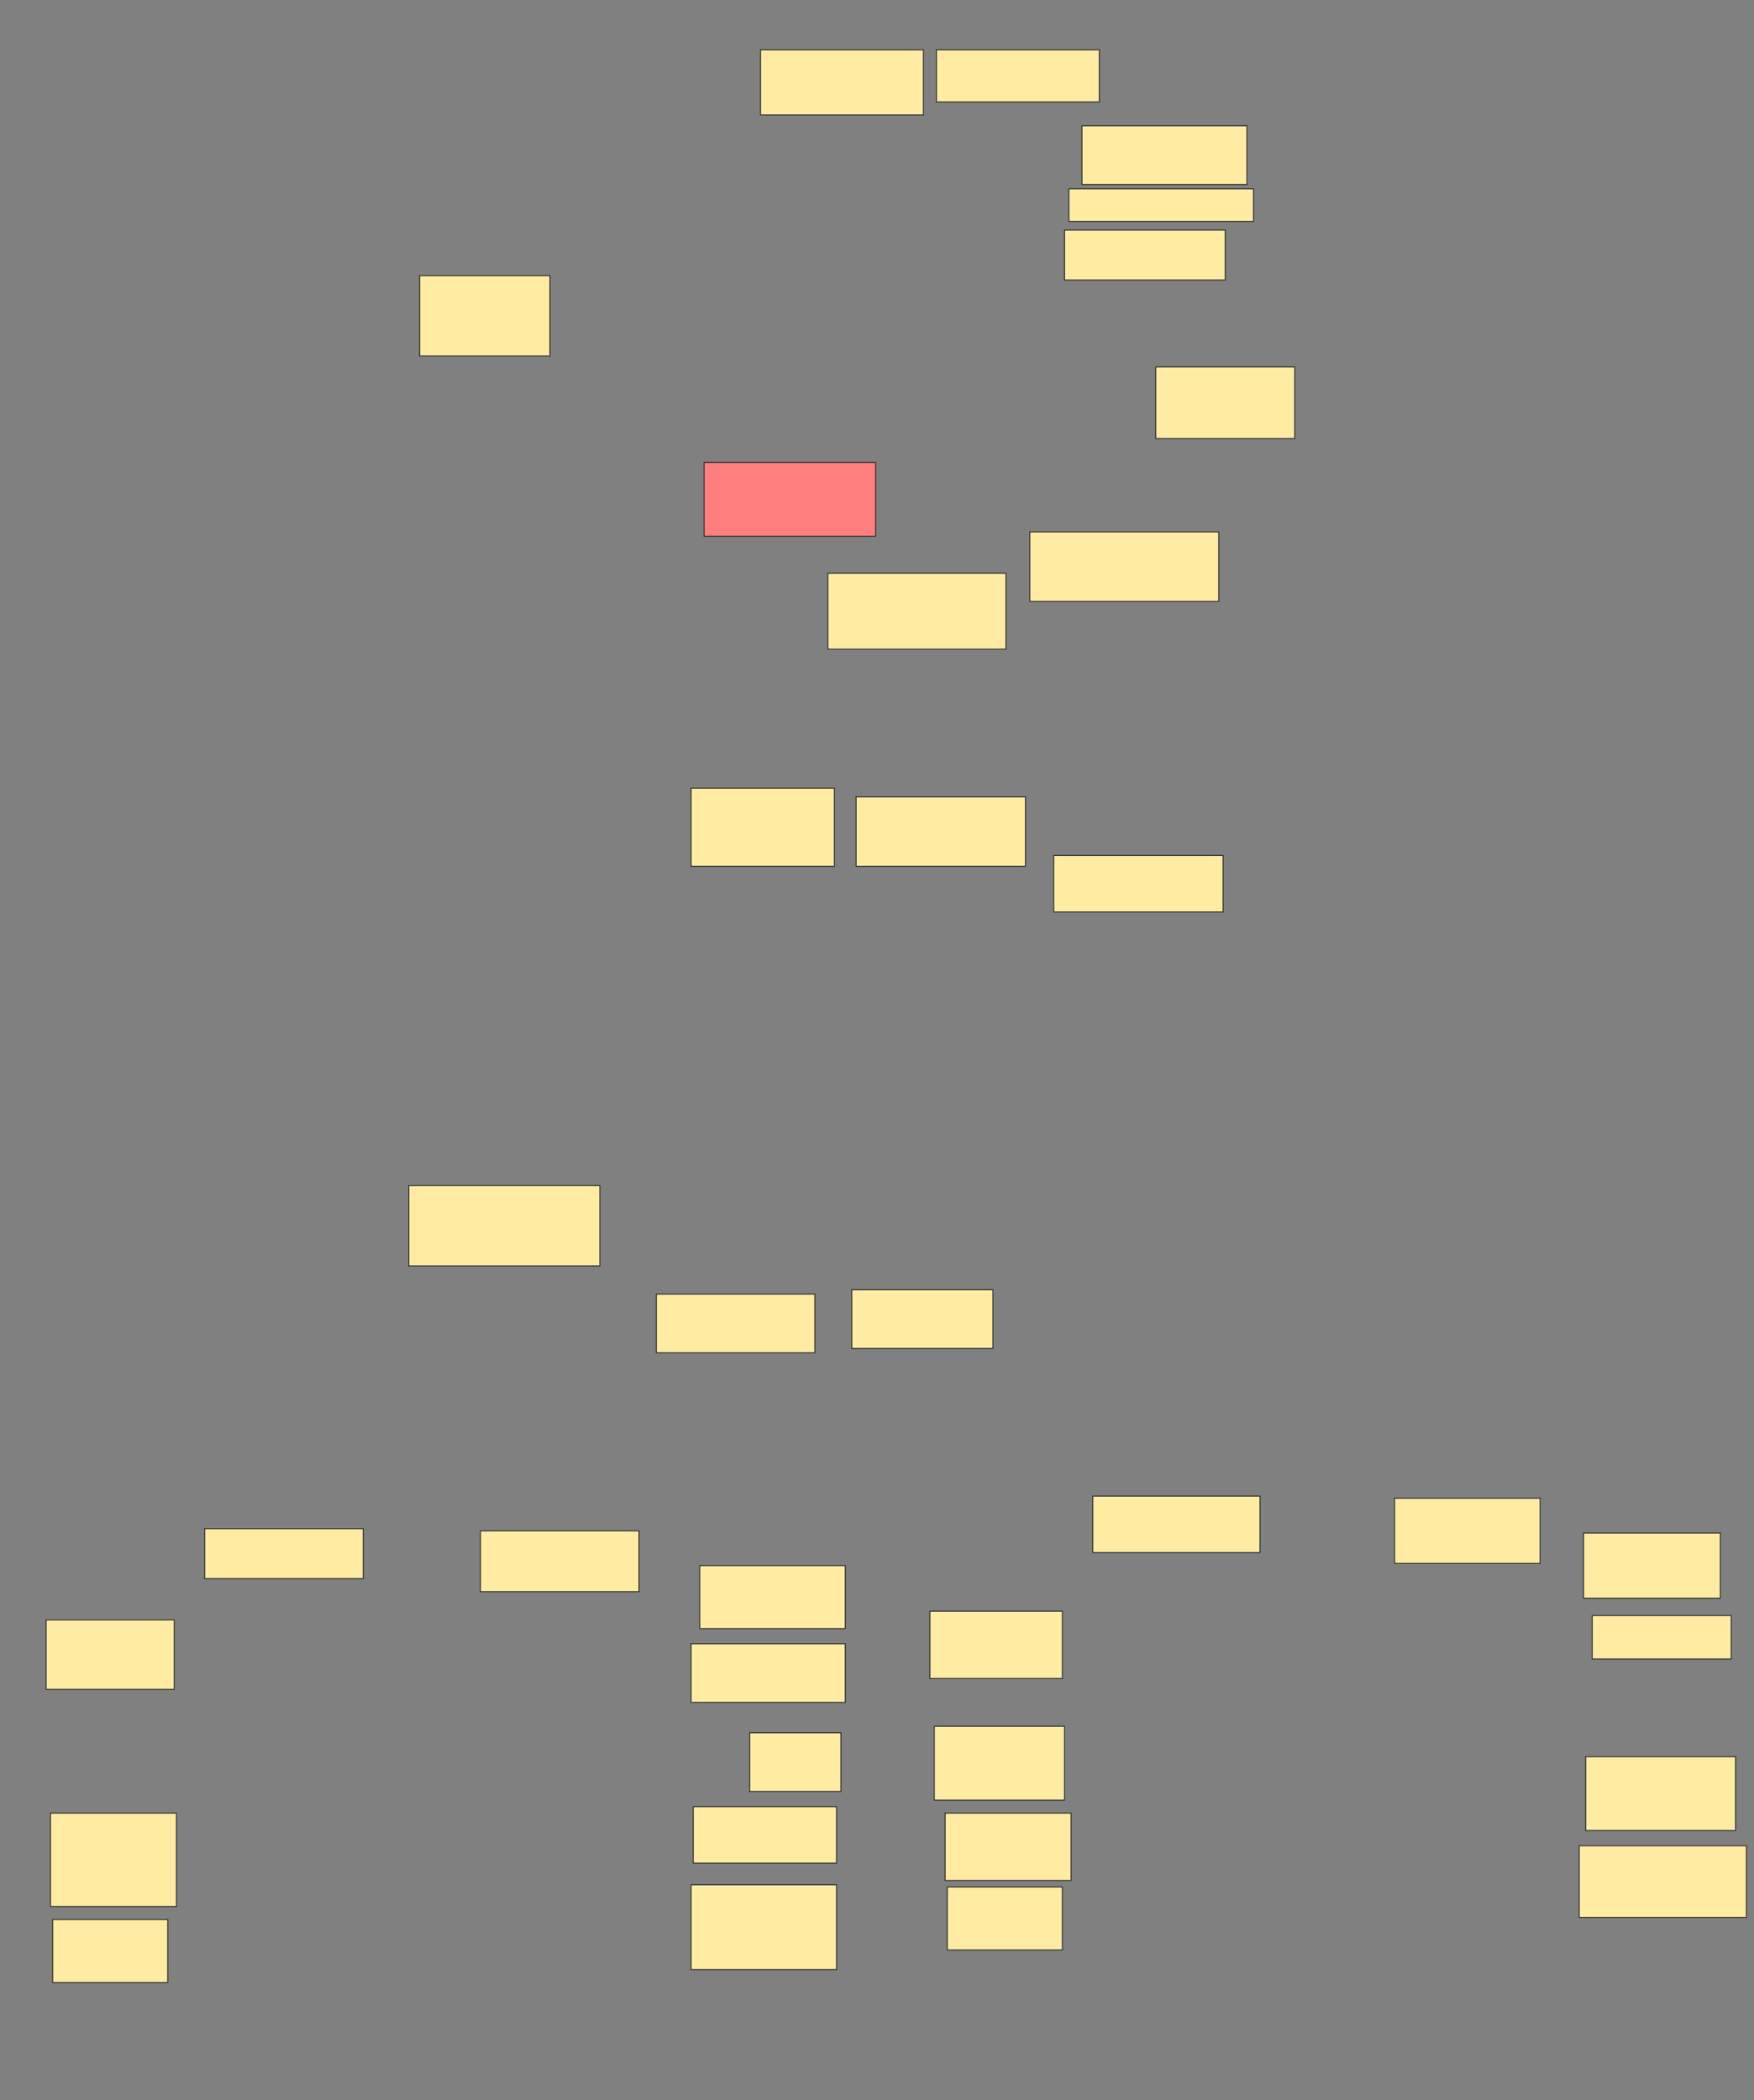 <svg xmlns="http://www.w3.org/2000/svg" width="1795" height="2149">
 <rect width="100%" height="100%" fill="#808080" stroke="none"/>
 <!-- Created with Image Occlusion Enhanced -->
 <g>
  <title>Labels</title>
 </g>
 <g>
  <title>Masks</title>
  <g id="ebb729e8bcc54d559cc12af9b51283d0-ao-1">
   <rect height="80" width="146.667" y="806.556" x="707.222" stroke="#2D2D2D" fill="#FFEBA2"/>
   <rect height="82.222" width="133.333" y="282.111" x="429.444" stroke="#2D2D2D" fill="#FFEBA2"/>
   <rect height="64.444" width="117.778" y="1964.333" x="53.889" stroke="#2D2D2D" fill="#FFEBA2"/>
   <rect height="64.444" width="117.778" y="1931" x="969.444" stroke="#2D2D2D" fill="#FFEBA2"/>
  </g>
  <rect id="ebb729e8bcc54d559cc12af9b51283d0-ao-2" height="75.556" width="175.556" y="473.222" x="720.556" stroke="#2D2D2D" fill="#FF7E7E" class="qshape"/>
  <g id="ebb729e8bcc54d559cc12af9b51283d0-ao-3">
   <rect height="60" width="144.444" y="1319.889" x="871.667" stroke="#2D2D2D" fill="#FFEBA2"/>
   <rect height="73.333" width="142.222" y="375.444" x="1182.778" stroke="#2D2D2D" fill="#FFEBA2"/>
   <rect height="57.778" width="171.111" y="1531" x="1118.333" stroke="#2D2D2D" fill="#FFEBA2"/>
   <rect height="51.111" width="162.222" y="1564.333" x="209.444" stroke="#2D2D2D" fill="#FFEBA2"/>
  </g>
  <g id="ebb729e8bcc54d559cc12af9b51283d0-ao-4">
   <rect height="51.111" width="164.444" y="235.444" x="1089.444" stroke="#2D2D2D" fill="#FFEBA2"/>
   <rect height="44.444" width="142.222" y="1653.222" x="1629.444" stroke="#2D2D2D" fill="#FFEBA2"/>
   <rect height="57.778" width="173.333" y="875.444" x="1078.333" stroke="#2D2D2D" fill="#FFEBA2"/>
   <rect height="60" width="93.333" y="1773.222" x="767.222" stroke="#2D2D2D" fill="#FFEBA2"/>
  </g>
  <g id="ebb729e8bcc54d559cc12af9b51283d0-ao-5">
   <rect height="77.778" width="182.222" y="586.556" x="847.222" stroke="#2D2D2D" fill="#FFEBA2"/>
   <rect height="60" width="162.222" y="1324.333" x="671.667" stroke="#2D2D2D" fill="#FFEBA2"/>
   <rect height="64.444" width="148.889" y="1602.111" x="716.111" stroke="#2D2D2D" fill="#FFEBA2"/>
  </g>
  <g id="ebb729e8bcc54d559cc12af9b51283d0-ao-6">
   <rect height="68.889" width="128.889" y="1855.444" x="967.222" stroke="#2D2D2D" fill="#FFEBA2"/>
   <rect height="71.111" width="131.111" y="1657.667" x="47.222" stroke="#2D2D2D" fill="#FFEBA2"/>
  </g>
  <g id="ebb729e8bcc54d559cc12af9b51283d0-ao-7">
   <rect height="86.667" width="148.889" y="1928.778" x="707.222" stroke="#2D2D2D" fill="#FFEBA2"/>
   <rect height="62.222" width="162.222" y="1566.556" x="491.667" stroke="#2D2D2D" fill="#FFEBA2"/>
   <rect height="75.556" width="133.333" y="1766.556" x="956.111" stroke-linecap="null" stroke-linejoin="null" stroke-dasharray="null" stroke="#2D2D2D" fill="#FFEBA2"/>
  </g>
  <g id="ebb729e8bcc54d559cc12af9b51283d0-ao-8">
   <rect height="95.556" width="128.889" y="1855.444" x="51.667" stroke="#2D2D2D" fill="#FFEBA2"/>
   <rect height="73.333" width="171.111" y="1888.778" x="1616.111" stroke="#2D2D2D" fill="#FFEBA2"/>
   <rect height="66.667" width="166.667" y="51" x="778.333" stroke="#2D2D2D" fill="#FFEBA2"/>
  </g>
  <g id="ebb729e8bcc54d559cc12af9b51283d0-ao-9">
   <rect height="33.333" width="188.889" y="193.222" x="1093.889" stroke="#2D2D2D" fill="#FFEBA2"/>
   <rect height="66.667" width="140" y="1568.778" x="1620.556" stroke="#2D2D2D" fill="#FFEBA2"/>
  </g>
  <rect id="ebb729e8bcc54d559cc12af9b51283d0-ao-10" height="68.889" width="135.556" y="1648.778" x="951.667" stroke="#2D2D2D" fill="#FFEBA2"/>
  <g id="ebb729e8bcc54d559cc12af9b51283d0-ao-11">
   <rect height="57.778" width="146.667" y="1848.778" x="709.444" stroke="#2D2D2D" fill="#FFEBA2"/>
   <rect height="71.111" width="173.333" y="815.444" x="876.111" stroke="#2D2D2D" fill="#FFEBA2"/>
   <rect height="53.333" width="166.667" y="51" x="958.333" stroke="#2D2D2D" fill="#FFEBA2"/>
   <rect height="75.556" width="153.333" y="1797.667" x="1622.778" stroke="#2D2D2D" fill="#FFEBA2"/>
  </g>
  <g id="ebb729e8bcc54d559cc12af9b51283d0-ao-12">
   <rect height="60" width="168.889" y="128.778" x="1107.222" stroke="#2D2D2D" fill="#FFEBA2"/>
   <rect height="66.667" width="148.889" y="1533.222" x="1427.222" stroke="#2D2D2D" fill="#FFEBA2"/>
   <rect height="60" width="157.778" y="1682.111" x="707.222" stroke="#2D2D2D" fill="#FFEBA2"/>
  </g>
  <g id="ebb729e8bcc54d559cc12af9b51283d0-ao-13">
   <rect height="82.222" width="195.556" y="1213.222" x="418.333" stroke-linecap="null" stroke-linejoin="null" stroke-dasharray="null" stroke="#2D2D2D" fill="#FFEBA2"/>
   <rect height="71.111" width="193.333" y="544.333" x="1053.889" stroke-linecap="null" stroke-linejoin="null" stroke-dasharray="null" stroke="#2D2D2D" fill="#FFEBA2"/>
  </g>
 </g>
</svg>